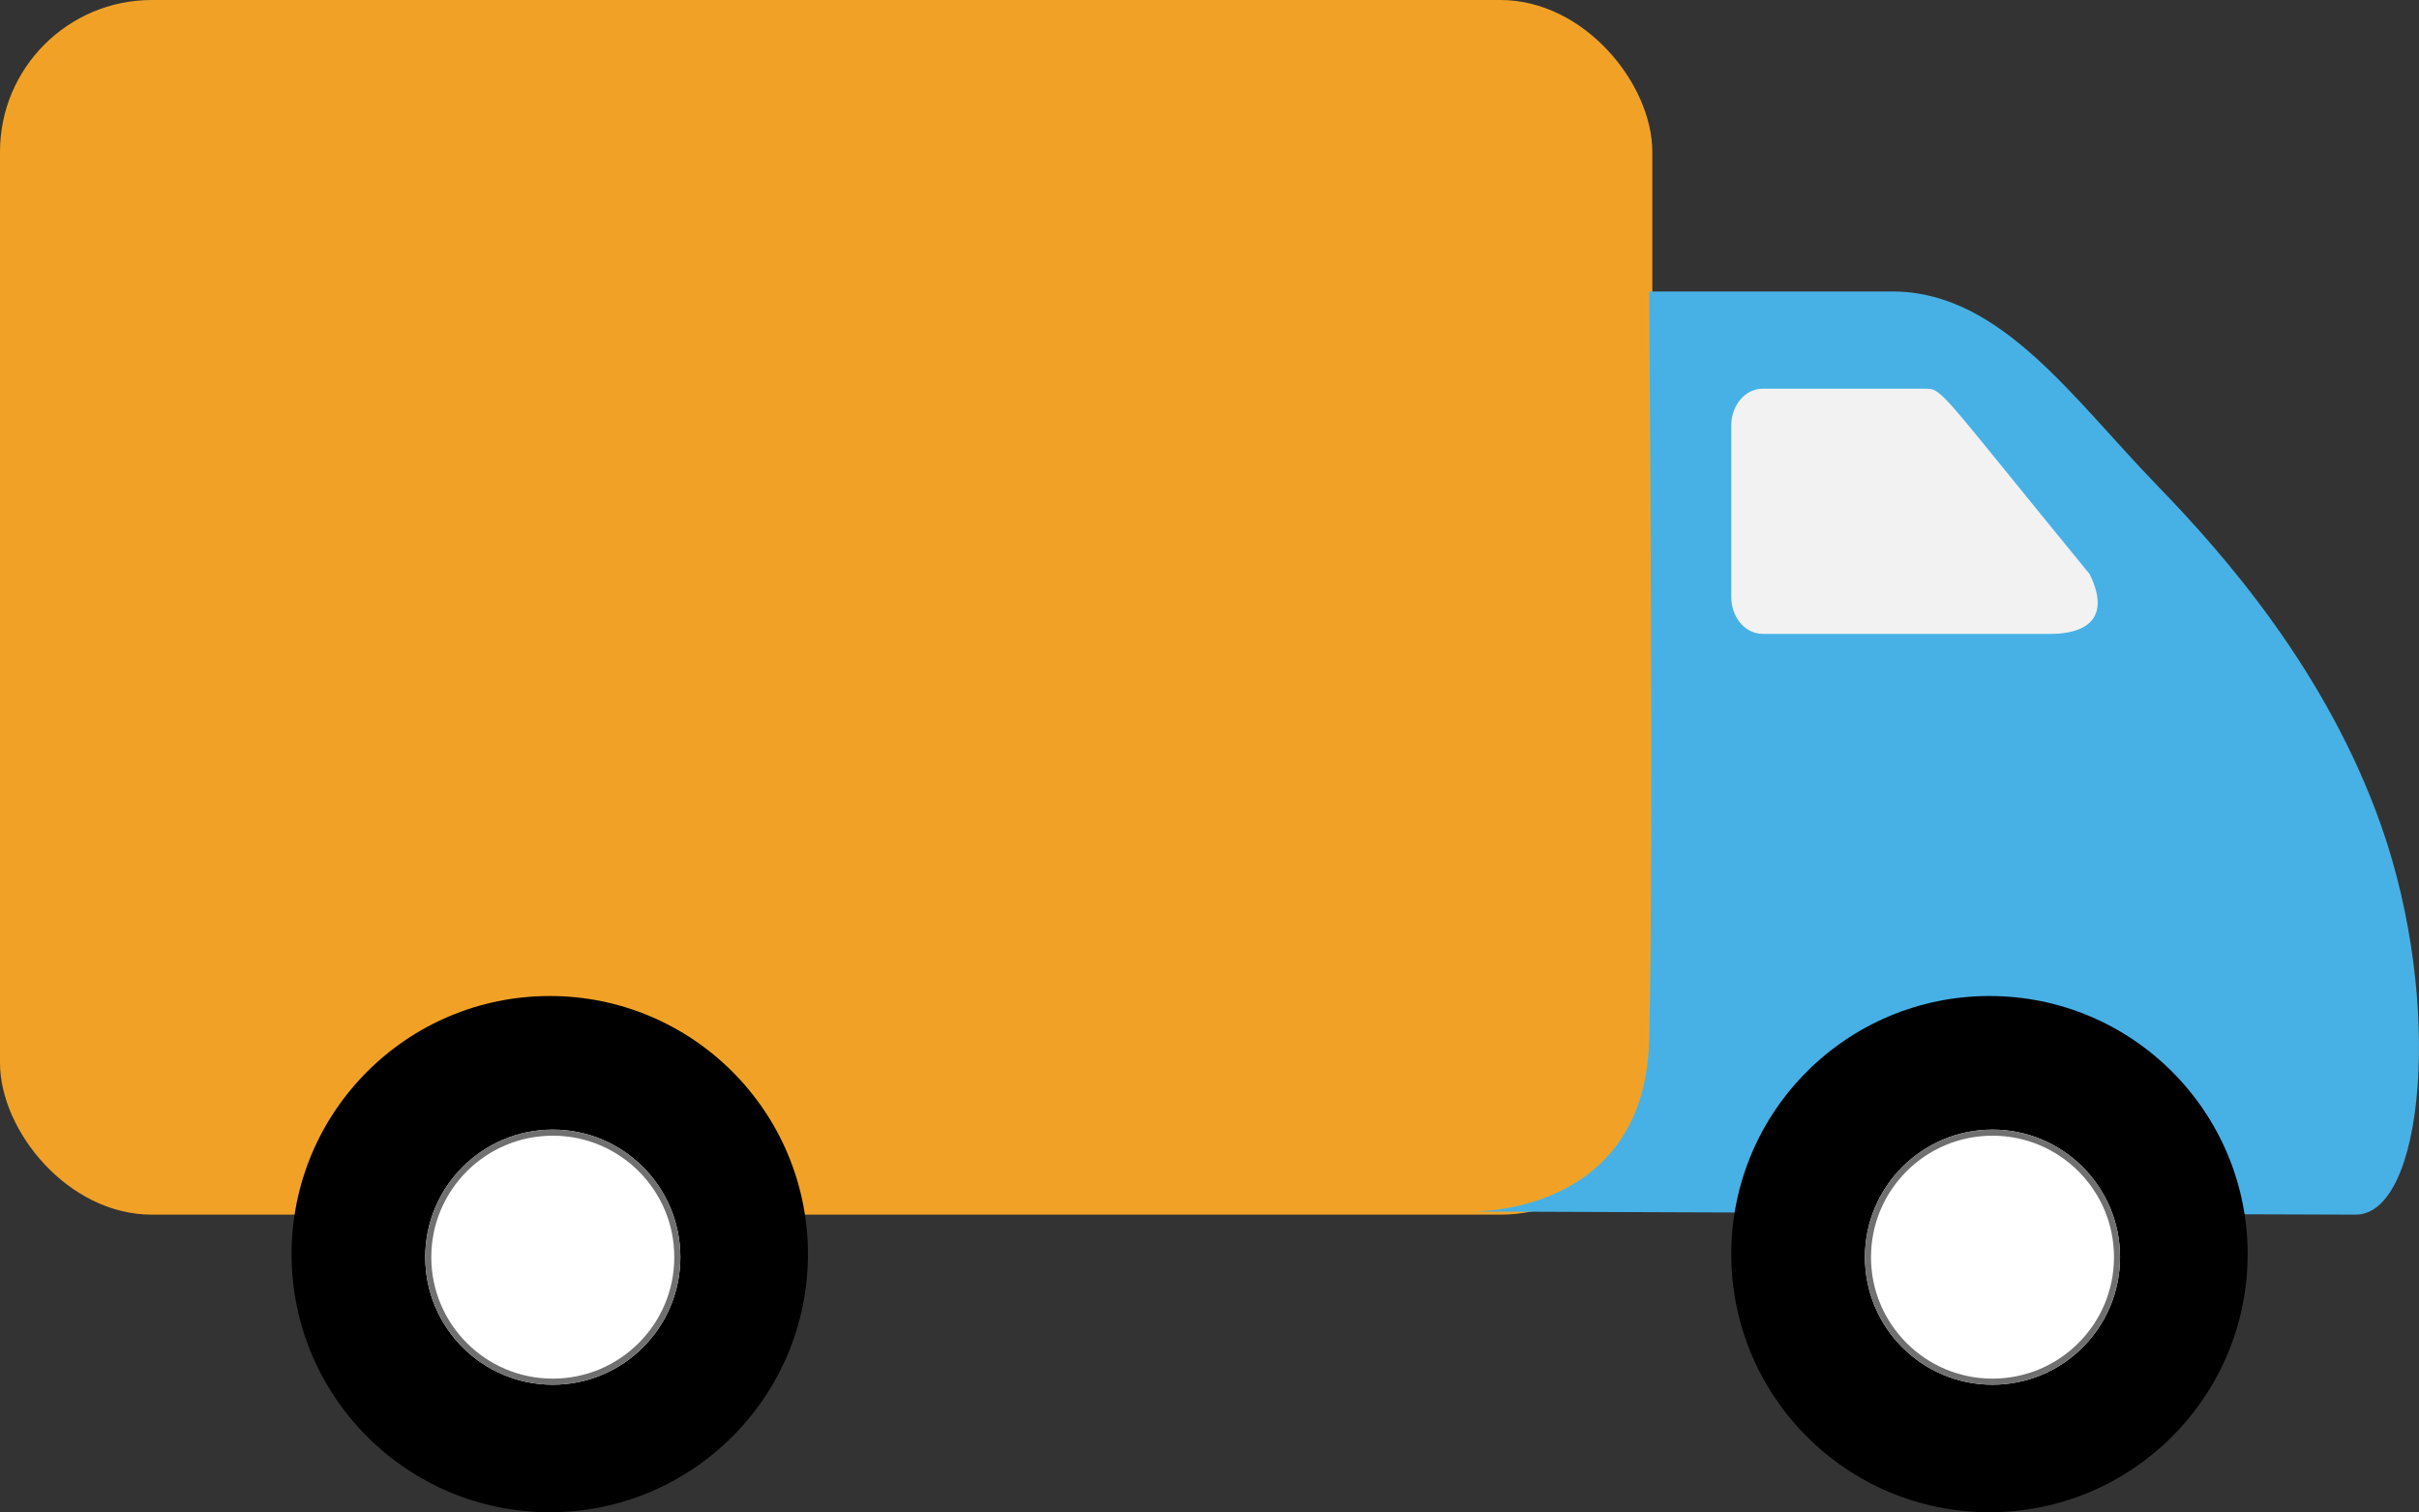<svg xmlns="http://www.w3.org/2000/svg" width="398.21" height="249" viewBox="0 0 398.21 249">
  <rect x="0" y="0" width="398.21" height="249" fill="#333333" stroke="none"/>
  <g id="Grupo_1" data-name="Grupo 1" transform="translate(-144 -216)">
    <rect id="Rectángulo_1" data-name="Rectángulo 1" width="272" height="200" rx="25" transform="translate(144 216)" fill="#f1a226"/>
    <circle id="Elipse_1" data-name="Elipse 1" cx="42.5" cy="42.5" r="42.5" transform="translate(192 380)"/>
    <path id="Trazado_1" data-name="Trazado 1" d="M797,690.482s101.479.388,145.7.518c11.356.15,14.585-34.749,4.3-64-8.91-25.334-25.735-44.571-36.822-56C896.312,556.707,884.5,539.3,867,539H826.483s.766,94.115,0,123.281S797,690.482,797,690.482Z" transform="translate(-411 -275)" fill="#47b1e5"/>
    <path id="Trazado_2" data-name="Trazado 2" d="M5.155,0h26.8C34.8,0,34.2.258,59,30.539c4.4,9.056-3.4,9.829-6.25,9.829H5.155C2.308,40.368,0,37.657,0,34.313V6.055C0,2.71,2.308,0,5.155,0Z" transform="translate(429 280.001)" fill="#f2f2f2"/>
    <g id="Elipse_4" data-name="Elipse 4" transform="translate(214 402)" fill="#fff" stroke="#707070" stroke-width="1">
      <circle cx="21" cy="21" r="21" stroke="none"/>
      <circle cx="21" cy="21" r="20.5" fill="none"/>
    </g>
    <circle id="Elipse_5" data-name="Elipse 5" cx="42.5" cy="42.5" r="42.5" transform="translate(429 380)"/>
    <g id="Elipse_6" data-name="Elipse 6" transform="translate(451 402)" fill="#fff" stroke="#707070" stroke-width="1">
      <circle cx="21" cy="21" r="21" stroke="none"/>
      <circle cx="21" cy="21" r="20.5" fill="none"/>
    </g>
  </g>
</svg>
